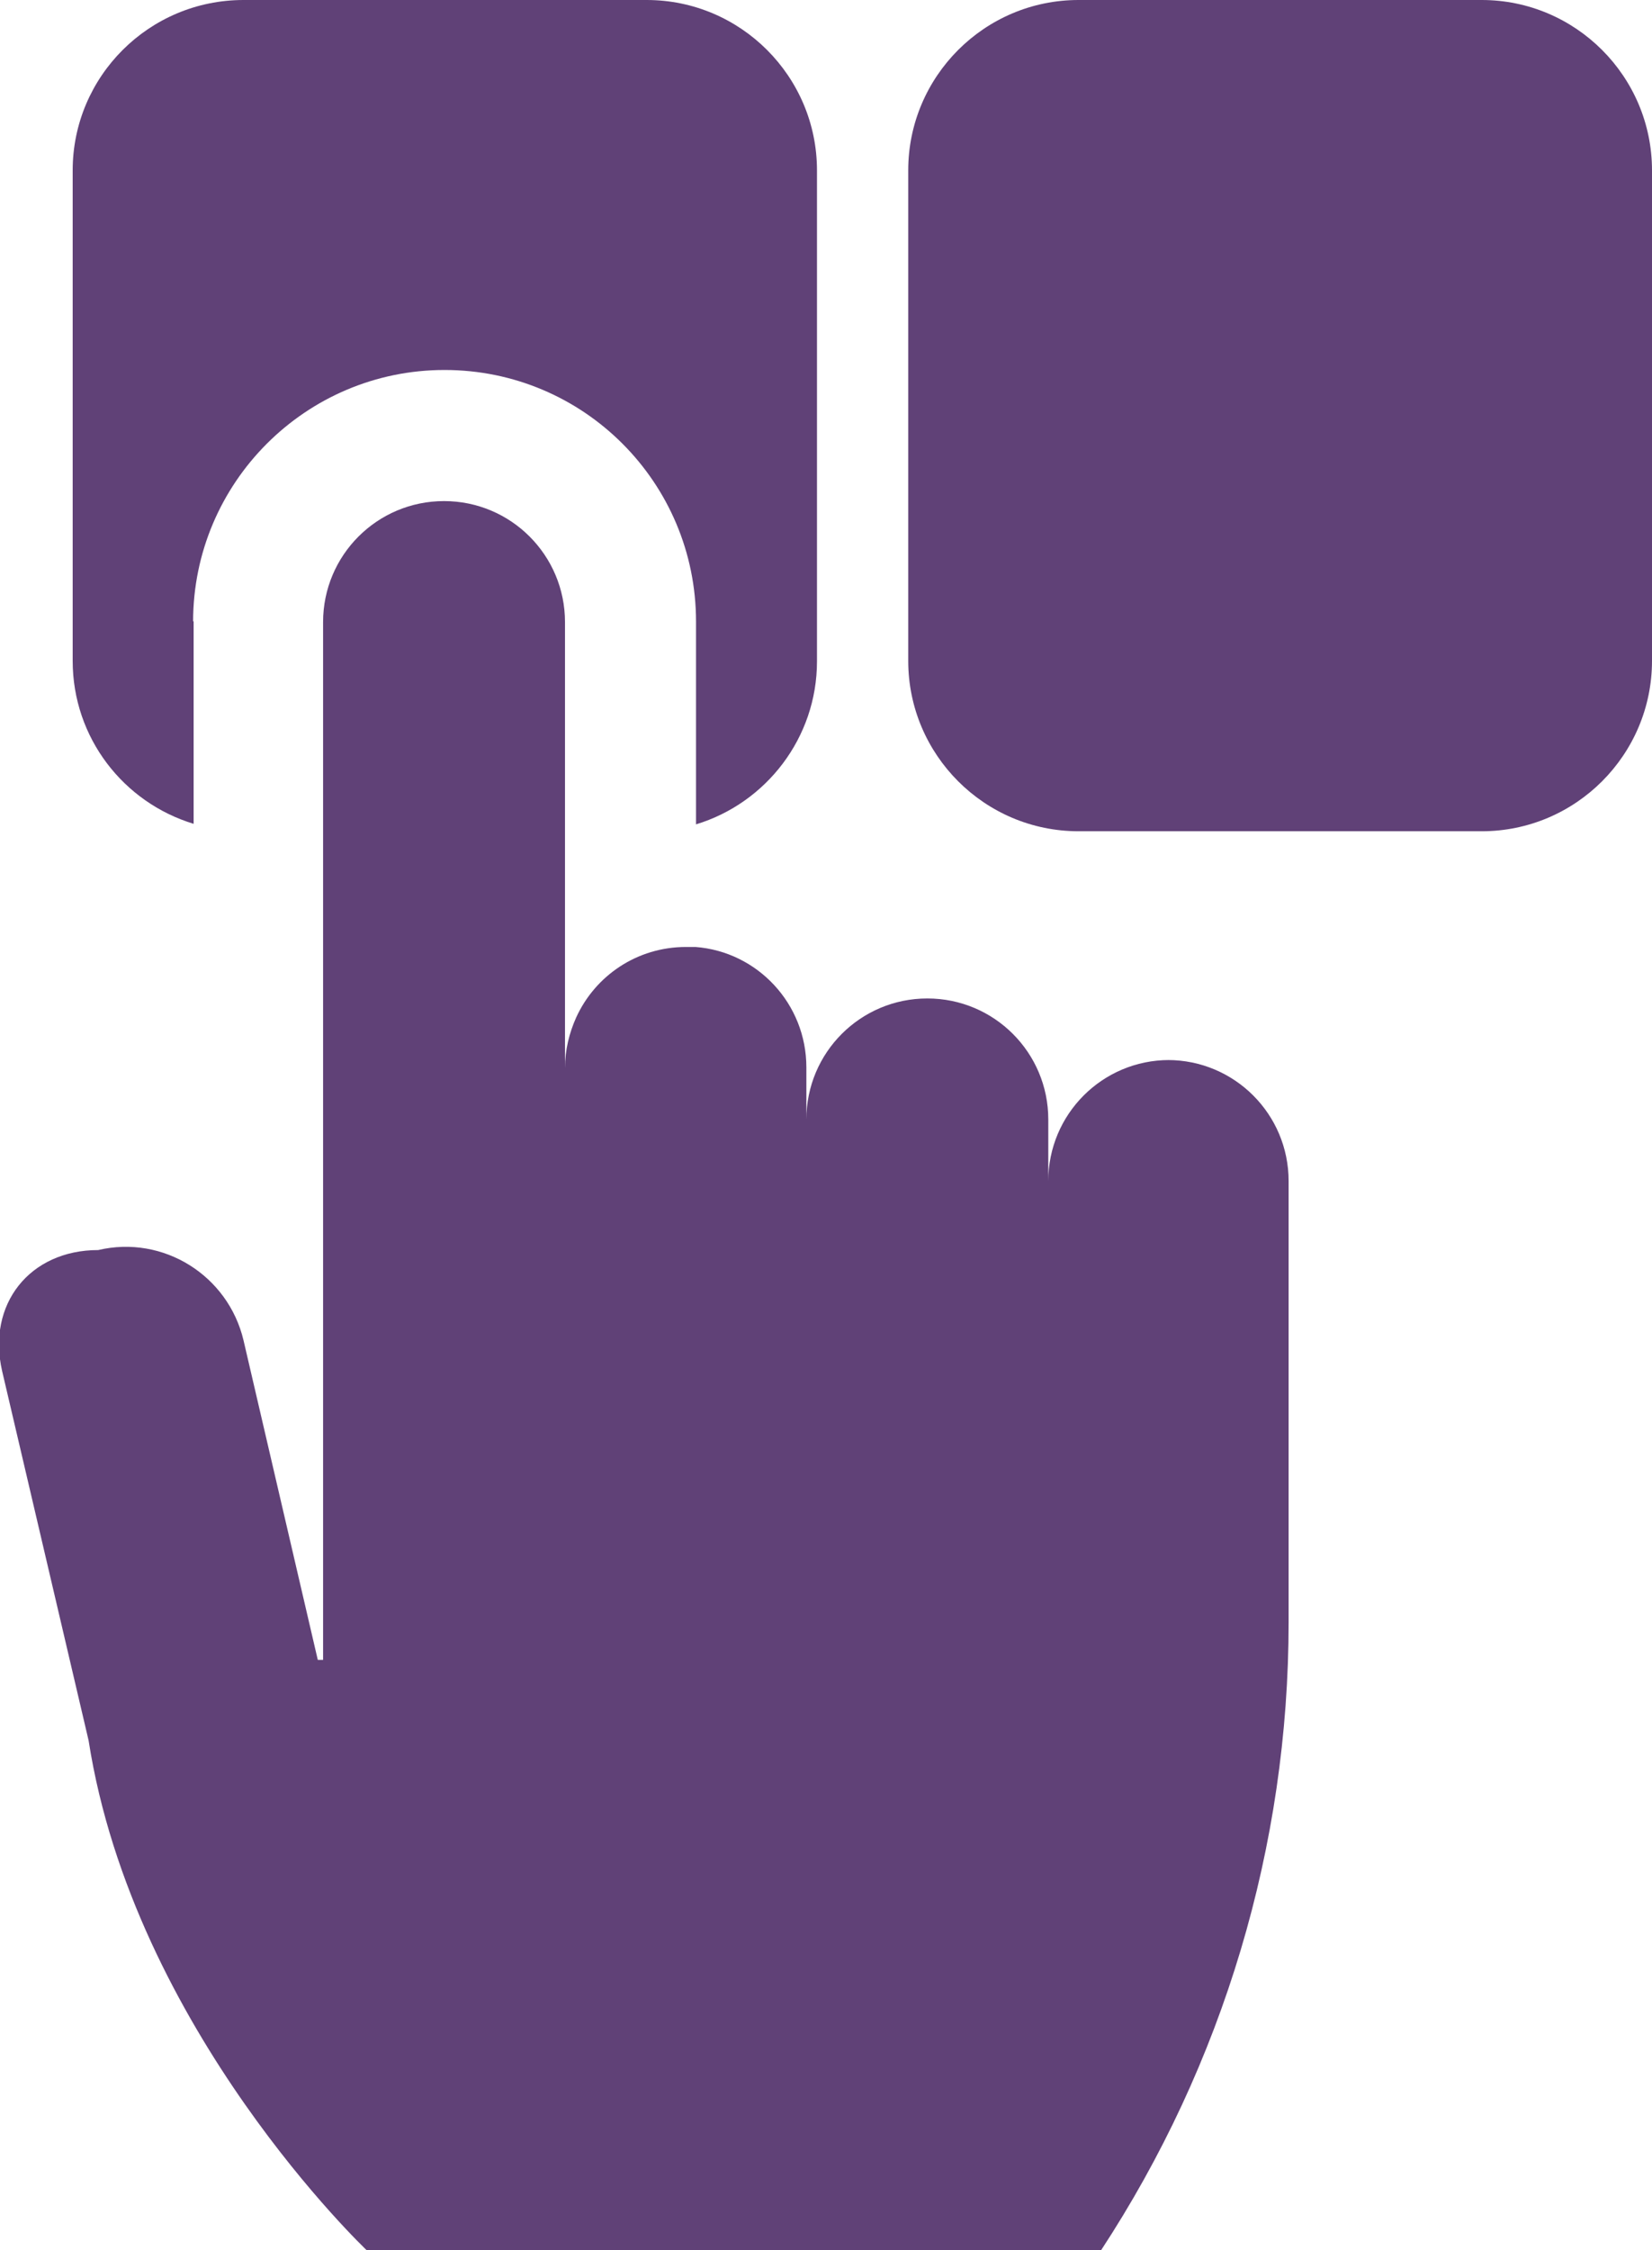 <?xml version="1.0" encoding="UTF-8"?>
<svg id="Layer_2" data-name="Layer 2" xmlns="http://www.w3.org/2000/svg" width="31.14" height="42.39" viewBox="0 0 31.14 42.39">
  <defs>
    <style>
      .cls-1 {
        fill: #604177;
        stroke-width: 0px;
      }
    </style>
  </defs>
  <g id="Content">
    <g>
      <path class="cls-1" d="m3.64,11.71c0-2.61,2.12-4.74,4.74-4.74s4.74,2.12,4.74,4.74v3.82c1.32-.4,2.28-1.63,2.28-3.07V3.21c0-1.77-1.44-3.21-3.21-3.21h-7.6C2.81,0,1.37,1.44,1.37,3.21v9.24c0,1.45.96,2.67,2.28,3.07v-3.82Z"/>
      <g>
        <path class="cls-1" d="m27.93,0h-7.6c-1.77,0-3.21,1.44-3.21,3.21v9.24c0,1.77,1.44,3.21,3.21,3.21h7.6c1.77,0,3.21-1.44,3.21-3.21V3.21c0-1.77-1.44-3.21-3.21-3.21h0Z"/>
        <path class="cls-1" d="m22.04,19.97c-1.26,0-2.28,1.02-2.28,2.28v-1.16c0-1.26-1.02-2.28-2.28-2.28s-2.28,1.02-2.28,2.28v-.98c0-1.2-.92-2.18-2.09-2.27-.06,0-.12,0-.18,0-.92,0-1.71.54-2.07,1.33-.13.29-.21.61-.21.95v-8.4c0-1.26-1.02-2.28-2.28-2.28s-2.28,1.02-2.28,2.28v19.55h-.1s-1.4-6.02-1.4-6.02c-.29-1.22-1.51-1.99-2.74-1.7-1.29,0-2.1,1.02-1.81,2.28l1.63,6.96c.85,5.45,5.25,9.61,5.25,9.61h13.83c2.31-3.52,3.54-7.63,3.54-11.84v-8.31c0-1.26-1.02-2.28-2.28-2.28h0Z"/>
      </g>
    </g>
  </g>
</svg>
